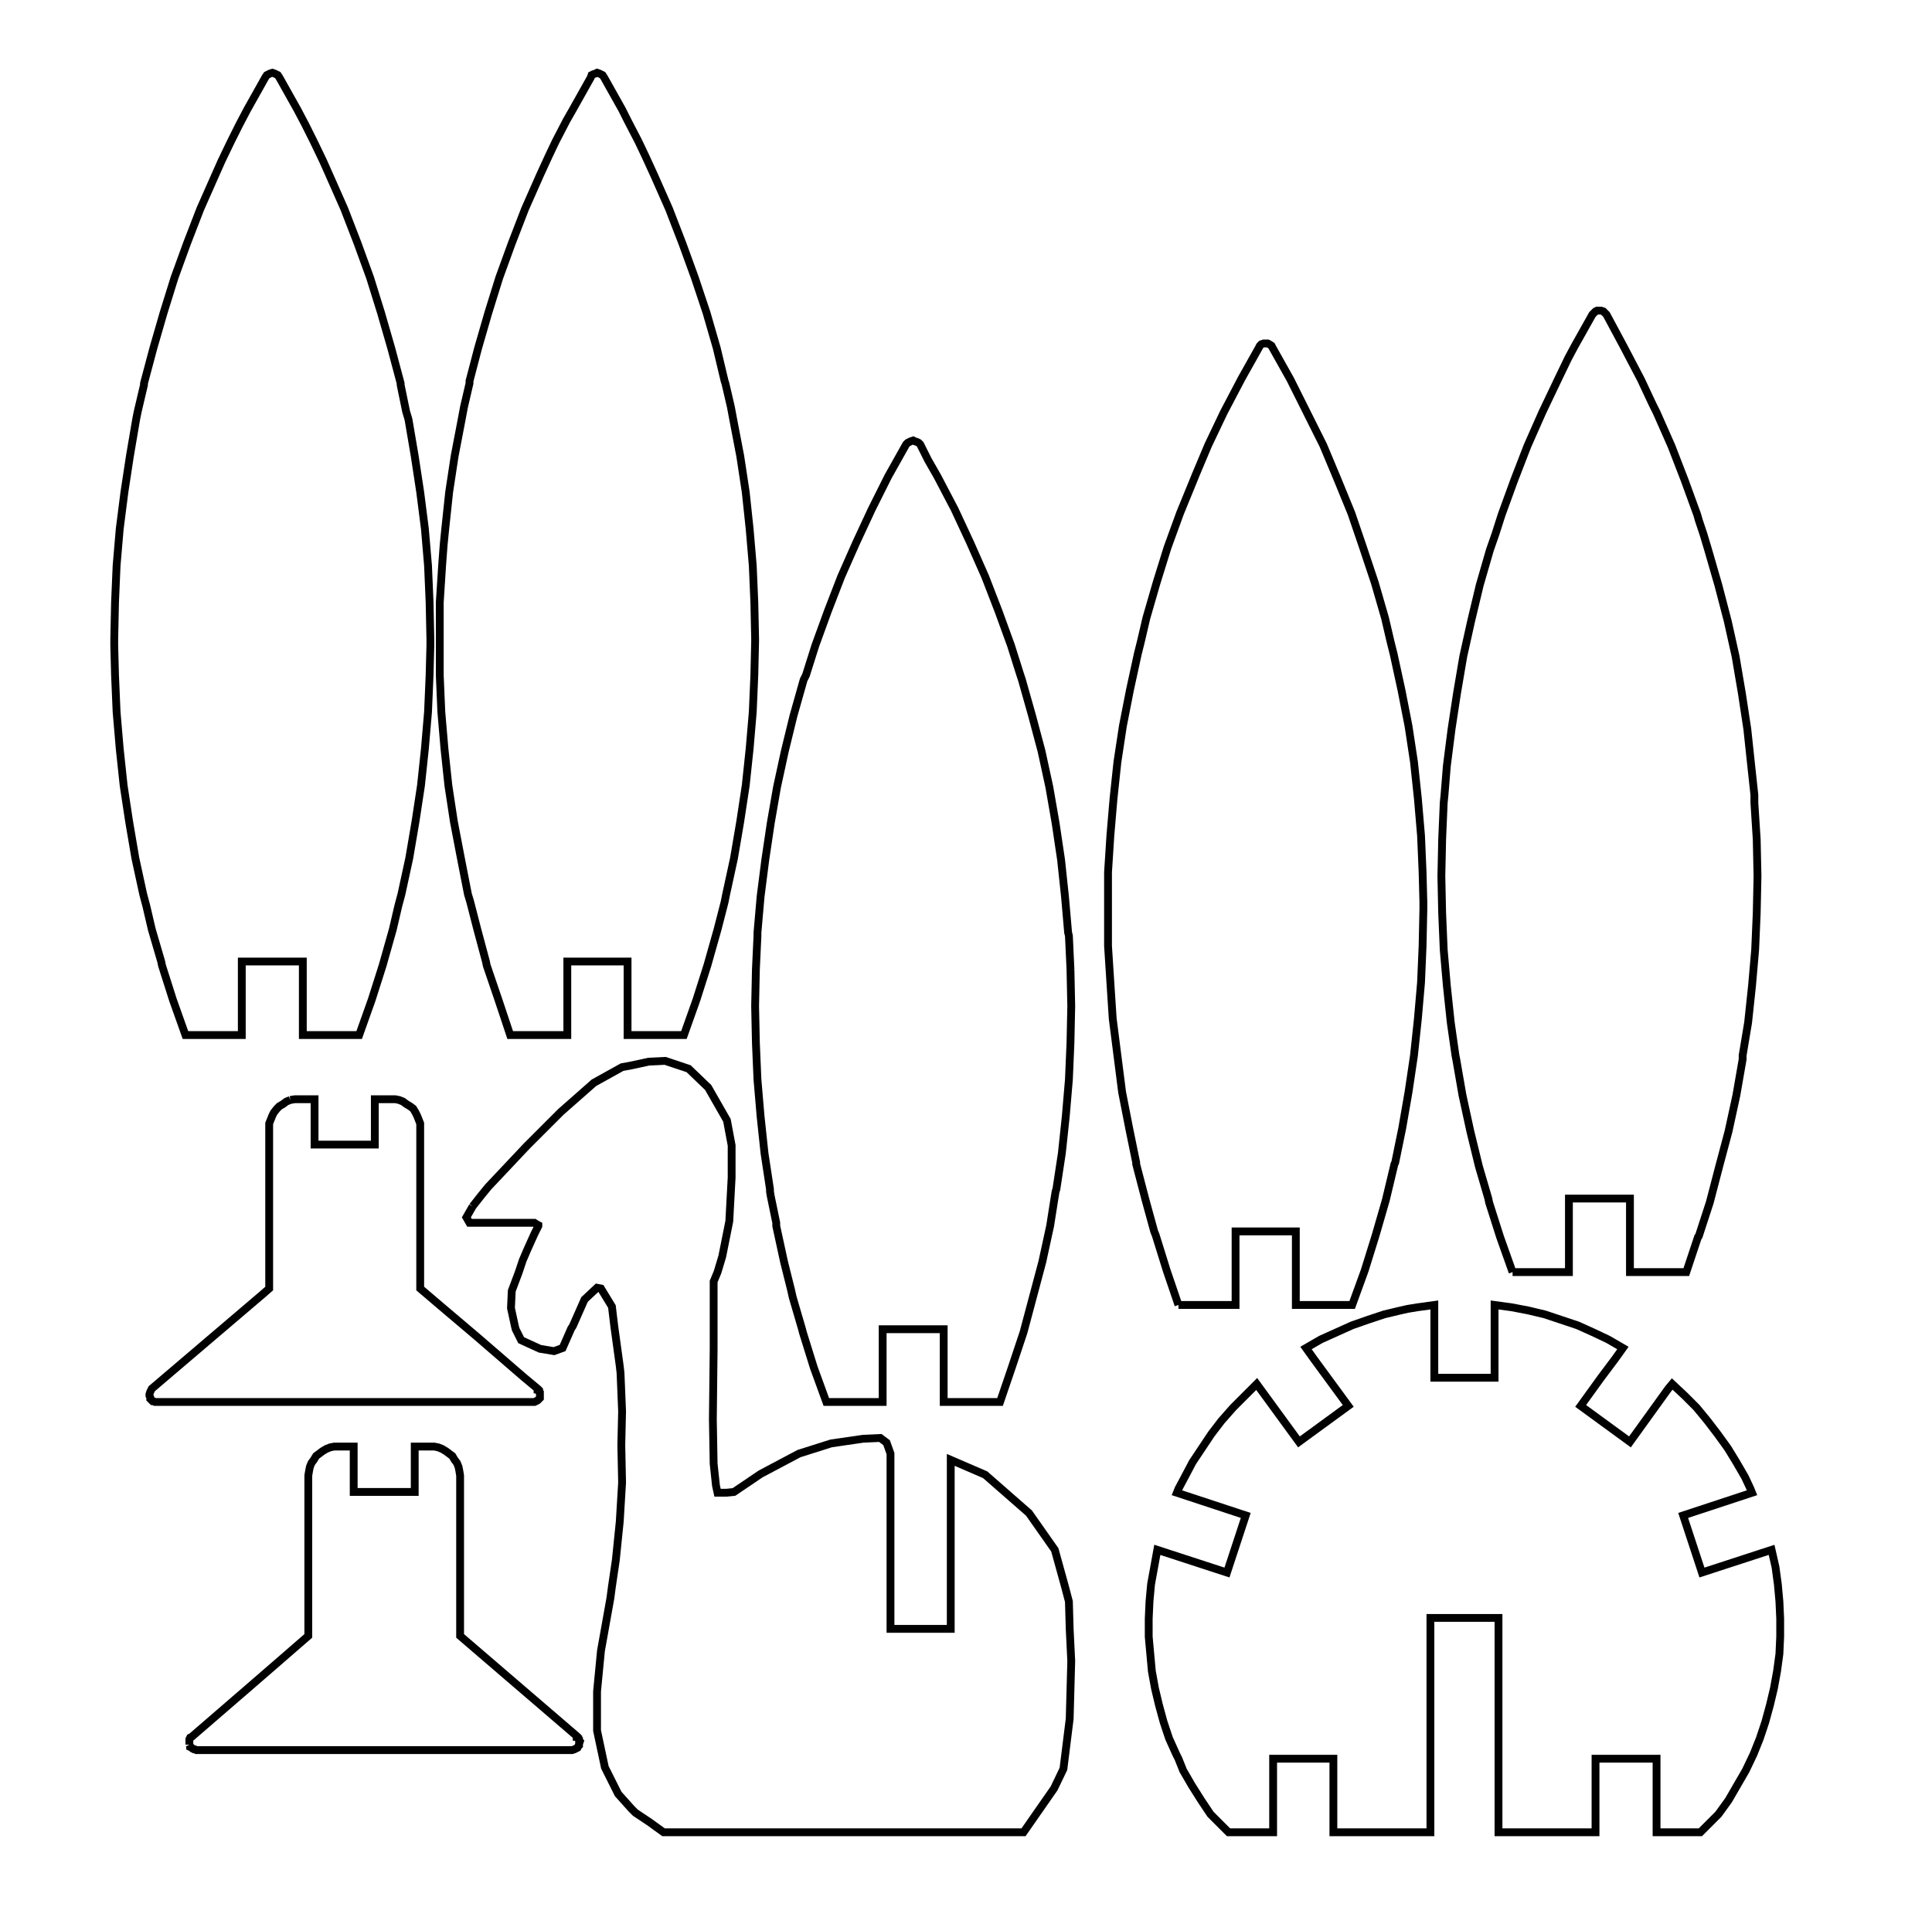 <?xml version="1.0" encoding="utf-8"?>
<!-- Generator: Adobe Illustrator 26.0.3, SVG Export Plug-In . SVG Version: 6.00 Build 0)  -->
<!DOCTYPE svg PUBLIC "-//W3C//DTD SVG 1.1//EN" "http://www.w3.org/Graphics/SVG/1.1/DTD/svg11.dtd">
<svg version="1.1" id="Layer_1" xmlns:x="http://ns.adobe.com/Extensibility/1.0/" xmlns:i="http://ns.adobe.com/AdobeIllustrator/10.0/" xmlns:graph="http://ns.adobe.com/Graphs/1.0/"
	 xmlns="http://www.w3.org/2000/svg" xmlns:xlink="http://www.w3.org/1999/xlink" x="0px" y="0px" width="246.9px" height="246.3px"
	 viewBox="0 0 246.9 246.3" style="enable-background:new 0 0 246.9 246.3;" xml:space="preserve">
<style type="text/css">
	.st0{fill:none;stroke:#000000;stroke-miterlimit:11.339;}
</style>
<desc>made with tinkercad</desc>
<g>
	<polyline class="st0" points="81.6,18.1 82.5,20 83.6,22.4 85.5,26.7 87.2,31.1 88.8,35.5 90.3,40 91.6,44.5 92.6,48.7 92.7,49 
		93.4,52 93.7,53.6 94.6,58.3 95.3,62.9 95.8,67.6 96.2,72.3 96.4,77 96.5,81.6 96.5,82 96.4,86.3 96.2,91 95.8,95.7 95.3,100.4 
		94.6,105 93.8,109.7 92.8,114.3 92.6,115.3 91.7,118.8 90.4,123.4 89,127.8 87.4,132.3 80.2,132.3 80.2,122.9 72.5,122.9 
		72.5,132.3 65.2,132.3 63.7,127.8 62.2,123.4 62.1,122.9 61,118.8 60.1,115.3 59.8,114.3 58.9,109.7 58,105 57.3,100.4 56.8,95.7 
		56.4,91 56.2,86.3 56.2,82 56.2,81.6 56.2,77 56.5,72.3 56.7,69.6 56.9,67.6 57.4,62.9 58.1,58.3 59,53.6 59.3,52 60,49 60,48.7 
		61.1,44.5 62.4,40 63.8,35.5 65.4,31.1 67.1,26.7 69,22.4 70.1,20 71,18.1 72.4,15.4 73.2,14 75.5,9.9 75.6,9.6 75.8,9.5 76.1,9.4 
		76.3,9.3 76.6,9.4 76.8,9.5 77,9.6 77.2,9.9 79.5,14 80.2,15.4 81.6,18.1 	"/>
	<polyline class="st0" points="40.1,18.1 41.3,20.6 42.1,22.4 44,26.7 45.7,31.1 47.3,35.5 48.7,40 50,44.5 51.2,49 51.2,49.2 
		51.9,52.6 52.2,53.6 53,58.3 53.7,62.9 54.3,67.6 54.7,72.3 54.9,77 55,81.7 55,82.5 54.9,86.3 54.7,91 54.3,95.7 53.8,100.4 
		53.1,105 52.3,109.7 51.3,114.3 50.9,115.8 50.2,118.8 48.9,123.4 47.5,127.8 45.9,132.3 38.7,132.3 38.7,122.9 30.9,122.9 
		30.9,132.3 23.7,132.3 22.1,127.8 20.7,123.4 20.6,122.9 19.4,118.8 18.7,115.8 18.3,114.3 17.3,109.7 16.5,105 15.8,100.4 
		15.3,95.7 14.9,91 14.7,86.3 14.6,82.5 14.6,81.7 14.7,77 14.9,72.3 15.3,67.6 15.9,62.9 16.6,58.3 17.4,53.6 17.6,52.6 18.4,49.2 
		18.4,49 19.6,44.5 20.9,40 22.3,35.5 23.9,31.1 25.6,26.7 27.5,22.4 28.3,20.6 29.5,18.1 29.8,17.5 30.6,15.9 31.6,14 33.9,9.9 
		34.1,9.6 34.3,9.5 34.5,9.4 34.8,9.3 35.1,9.4 35.3,9.5 35.5,9.6 35.7,9.9 38,14 39,15.9 40.1,18.1 	"/>
	<polyline class="st0" points="150.6,166.8 149.1,162.4 147.7,157.9 147.5,157.4 146.4,153.4 145.2,148.8 145.2,148.6 144.3,144.2 
		143.4,139.6 142.8,134.9 142.2,130.2 141.9,125.6 141.6,120.9 141.6,116.2 141.6,115.3 141.6,111.5 141.9,106.8 142.3,102.1 
		142.8,97.4 143.5,92.8 144.4,88.2 145.4,83.6 145.8,82 146.5,79 147.8,74.5 149.2,70 150.8,65.6 152.6,61.2 152.8,60.7 154.4,56.9 
		156.4,52.7 158.5,48.7 158.6,48.5 160.9,44.4 161,44.2 161.2,44 161.5,43.9 161.7,43.9 162,43.9 162.2,44 162.5,44.2 162.6,44.4 
		164.9,48.5 165,48.7 167,52.7 169.1,56.9 170.9,61.2 172.7,65.6 174.2,70 175.7,74.5 177,79 177.7,82 178.1,83.6 179.1,88.2 
		180,92.8 180.7,97.4 181.2,102.1 181.6,106.8 181.8,111.5 181.9,115.3 181.9,116.2 181.8,120.9 181.6,125.6 181.2,130.2 
		180.7,134.9 180,139.6 179.2,144.2 178.3,148.6 178.2,148.8 177.1,153.4 175.8,157.9 174.4,162.4 172.8,166.8 165.6,166.8 
		165.6,157.4 157.9,157.4 157.9,166.8 150.6,166.8 	"/>
	<polyline class="st0" points="136.8,123.9 136.9,128.6 136.8,133.3 136.6,138 136.2,142.7 135.7,147.4 135,152 134.9,152.3 
		134.8,152.9 134.2,156.7 133.2,161.3 132,165.8 130.8,170.3 129.3,174.8 127.8,179.2 127.8,179.2 120.6,179.2 120.6,179.2 
		120.6,169.9 118.6,169.9 112.8,169.9 112.8,176.2 112.8,179.2 112.8,179.2 105.6,179.2 105.6,179.2 104,174.8 102.6,170.3 
		102.5,169.9 101.3,165.8 101.1,164.9 100.2,161.3 99.2,156.7 99.2,156.3 98.5,152.9 98.4,152.3 98.4,152 97.7,147.4 97.2,142.7 
		96.8,138 96.6,133.3 96.5,128.6 96.6,123.9 96.8,119.6 96.8,119.2 97.2,114.6 97.8,109.9 98.5,105.2 99.3,100.6 100.3,96 
		101.4,91.5 102.7,86.9 103,86.3 104.2,82.5 105.8,78.1 107.5,73.7 109.4,69.4 111.4,65.1 113.5,60.9 115.8,56.8 116,56.6 
		116.2,56.5 116.4,56.4 116.7,56.3 116.9,56.4 117.2,56.5 117.4,56.6 117.6,56.8 118.6,58.8 119.8,60.9 122,65.1 124,69.4 
		125.9,73.7 127.6,78.1 129.2,82.5 130.4,86.3 130.6,86.9 131.9,91.5 133.1,96 134.1,100.6 134.9,105.2 135.6,109.9 136.1,114.6 
		136.5,119.2 136.6,119.6 136.8,123.9 	"/>
	<polyline class="st0" points="37.1,140.6 37.7,140.5 40.2,140.5 40.2,146.3 47.9,146.3 47.9,140.5 50.2,140.5 50.5,140.5 51,140.6 
		51.5,140.8 51.9,141.1 52.4,141.4 52.8,141.7 53.1,142.2 53.3,142.6 53.5,143.1 53.7,143.6 53.7,144.1 53.7,164 53.7,164.7 
		56.4,167 61,170.9 66.9,176 68.7,177.5 68.7,177.5 68.7,177.6 68.8,177.6 68.9,177.7 68.9,177.7 68.9,177.9 69,178 69,178.1 
		69,178.1 69,178.2 69,178.2 69,178.5 69,178.6 69,178.7 68.9,178.8 68.7,179 68.5,179.1 68.3,179.2 68.1,179.2 66.9,179.2 
		33.6,179.2 20.1,179.2 19.9,179.2 19.8,179.2 19.6,179.1 19.5,179.1 19.4,179 19.3,178.9 19.2,178.8 19.2,178.6 19.1,178.4 
		19.1,178.2 19.2,177.9 19.3,177.7 19.4,177.5 33.6,165.4 34.4,164.7 34.4,164 34.4,144.1 34.4,143.6 34.6,143.1 34.8,142.6 
		35,142.2 35.4,141.7 35.7,141.4 36.2,141.1 36.6,140.8 37.1,140.6 	"/>
	<polyline class="st0" points="60.4,154.2 61.5,152.8 62.4,151.7 67.3,146.5 71.7,142.1 75.9,138.4 79.5,136.4 80.6,136.2 
		82.9,135.7 85,135.6 86.8,136.2 88,136.6 90.5,139 92.9,143.2 93.5,146.4 93.5,150.5 93.2,156.1 92.3,160.6 91.7,162.6 91.2,163.8 
		91.2,166.5 91.2,169.5 91.2,172.5 91.1,181.4 91.2,187.1 91.5,189.9 91.7,190.8 92.8,190.8 93.8,190.7 97.2,188.4 102.1,185.8 
		106.2,184.5 110.3,183.9 112.5,183.8 113.3,184.4 113.8,185.8 113.8,186.6 113.8,189.9 113.8,190.8 113.8,202.8 113.8,208.2 
		117.6,208.2 121.5,208.2 121.5,202.8 121.5,186.6 125.9,188.5 131.5,193.4 134.8,198.1 136.1,202.8 136.6,204.7 136.7,208.2 
		136.9,212.3 136.7,219.7 135.9,226.1 134.7,228.6 130.8,234.2 117.6,234.2 113.8,234.2 84.8,234.2 83,232.9 81.2,231.7 80.7,231.2 
		79,229.3 77.3,225.9 76.3,221.2 76.3,216.2 76.8,211 78,204.3 78.2,202.8 78.7,199.4 79.2,194.5 79.5,189.5 79.4,184.7 79.5,180.4 
		79.3,175.5 79.2,174.6 78.5,169.5 78.2,167 76.8,164.7 76.3,164.6 74.7,166.1 73.2,169.5 73,169.8 71.9,172.3 70.8,172.7 69,172.4 
		66.6,171.3 65.9,169.9 65.8,169.5 65.3,167.2 65.4,165 66.3,162.6 66.8,161.1 67.4,159.7 68.3,157.7 68.8,156.7 68.8,156.6 
		68.6,156.5 68.3,156.3 60,156.3 59.6,155.6 60.4,154.2 	"/>
	<polyline class="st0" points="193.3,162.6 191.7,158.1 190.3,153.7 190.2,153.2 189,149.1 187.9,144.6 186.9,140 186.1,135.4 
		186,134.9 185.4,130.7 184.9,126 184.5,121.4 184.3,116.7 184.2,112 184.3,107.3 184.5,102.6 184.6,101.6 184.9,97.9 185.5,93.2 
		186.2,88.6 187,83.9 188,79.4 189.1,74.8 190.4,70.3 191.1,68.3 191.9,65.8 193.5,61.4 195.2,57 197.1,52.7 199.1,48.5 200.4,45.8 
		201.2,44.3 203.5,40.2 203.7,40 203.9,39.8 204.1,39.7 204.4,39.7 204.6,39.7 204.9,39.8 205.1,40 205.3,40.2 207.5,44.3 
		209.7,48.5 211.2,51.7 211.7,52.7 213.6,57 215.3,61.4 216.9,65.8 217.1,66.5 217.7,68.3 218.3,70.3 219.6,74.8 220.8,79.4 
		221.8,83.9 222.6,88.6 223.3,93.2 223.8,97.9 224.2,101.6 224.2,102.6 224.5,107.3 224.6,112 224.5,116.7 224.3,121.4 223.9,126 
		223.4,130.7 222.7,134.9 222.7,135.4 221.9,140 220.9,144.6 219.7,149.1 218.5,153.7 217.1,158 217,158.1 215.5,162.6 208.3,162.6 
		208.3,153.2 200.5,153.2 200.5,162.6 193.3,162.6 	"/>
	<polyline class="st0" points="24.2,223 24.2,222.8 24.2,222.6 24.2,222.3 24.3,222.1 24.5,222 32.6,215 39.4,209.1 39.4,196.8 
		39.4,188.6 39.5,188 39.6,187.5 39.8,187 40.1,186.6 40.4,186.1 40.8,185.8 41.2,185.5 41.7,185.2 42.2,185 42.7,184.9 45.2,184.9 
		45.2,190.7 49.2,190.7 53,190.7 53,184.9 55.5,184.9 56,185 56.5,185.2 57,185.5 57.4,185.8 57.8,186.1 58.1,186.6 58.4,187 
		58.6,187.5 58.7,188 58.8,188.6 58.8,190.7 58.8,196.8 58.8,209.1 65.9,215.2 73.7,221.9 73.7,222 73.8,222 73.8,222 73.9,222.1 
		73.9,222.2 74,222.3 74,222.4 74,222.5 74,222.5 74.1,222.6 74.1,222.6 74,222.9 74,223 74,223.1 73.9,223.2 73.8,223.4 
		73.6,223.5 73.4,223.6 73.1,223.7 65.9,223.7 58.8,223.7 32.6,223.7 25.1,223.7 24.9,223.6 24.8,223.6 24.6,223.5 24.6,223.5 
		24.5,223.4 24.3,223.3 24.3,223.2 24.2,223 	"/>
	<polygon class="st0" points="151.2,226.3 150.6,224.8 150.3,224.2 149.4,222.2 148.7,220.1 148.1,217.9 147.6,215.8 147.2,213.6 
		147,211.4 146.8,209.2 146.8,207 146.8,206.9 146.9,204.7 147.1,202.5 147.5,200.3 147.9,198.1 156.8,201 159.2,193.7 150.4,190.8 
		150.6,190.3 151.4,188.8 152.4,186.9 153.6,185.1 154.8,183.3 156.1,181.6 157.6,179.9 159.1,178.4 160.6,176.9 166,184.3 
		172.3,179.7 167.9,173.7 166.9,172.3 168.8,171.2 170.8,170.3 172.8,169.4 174.8,168.7 176.9,168 179,167.5 179.9,167.3 
		181.1,167.1 183.3,166.8 183.3,173.7 183.3,176.1 191,176.1 191,173.7 191,166.8 193.2,167.1 195.3,167.5 197.4,168 199.5,168.7 
		201.6,169.4 203.6,170.3 205.5,171.2 207.4,172.3 206.4,173.7 204.6,176.1 202,179.7 208.3,184.3 213.2,177.5 213.7,176.9 
		215.3,178.4 216.8,179.9 218.2,181.6 219.5,183.3 220.8,185.1 221.9,186.9 223,188.8 223.7,190.3 223.9,190.8 215.1,193.7 
		217.5,201 226.4,198.1 226.9,200.3 227.2,202.5 227.4,204.7 227.5,206.9 227.5,207 227.5,209.2 227.4,211.4 227.1,213.6 
		226.7,215.8 226.2,217.9 225.6,220.1 224.9,222.2 224.1,224.2 223.1,226.3 222,228.2 220.9,230.1 219.6,231.9 217.3,234.2 
		213.2,234.2 211.7,234.2 211.7,224.8 203.9,224.8 203.9,234.2 191.5,234.2 191.5,224.8 191.5,207 191.5,206.8 183.3,206.8 
		182.8,206.8 182.8,207 182.8,224.8 182.8,234.2 179.9,234.2 170.4,234.2 170.4,224.8 162.7,224.8 162.7,234.2 157,234.2 
		154.7,231.9 153.5,230.1 152.3,228.2 	"/>
</g>
</svg>
